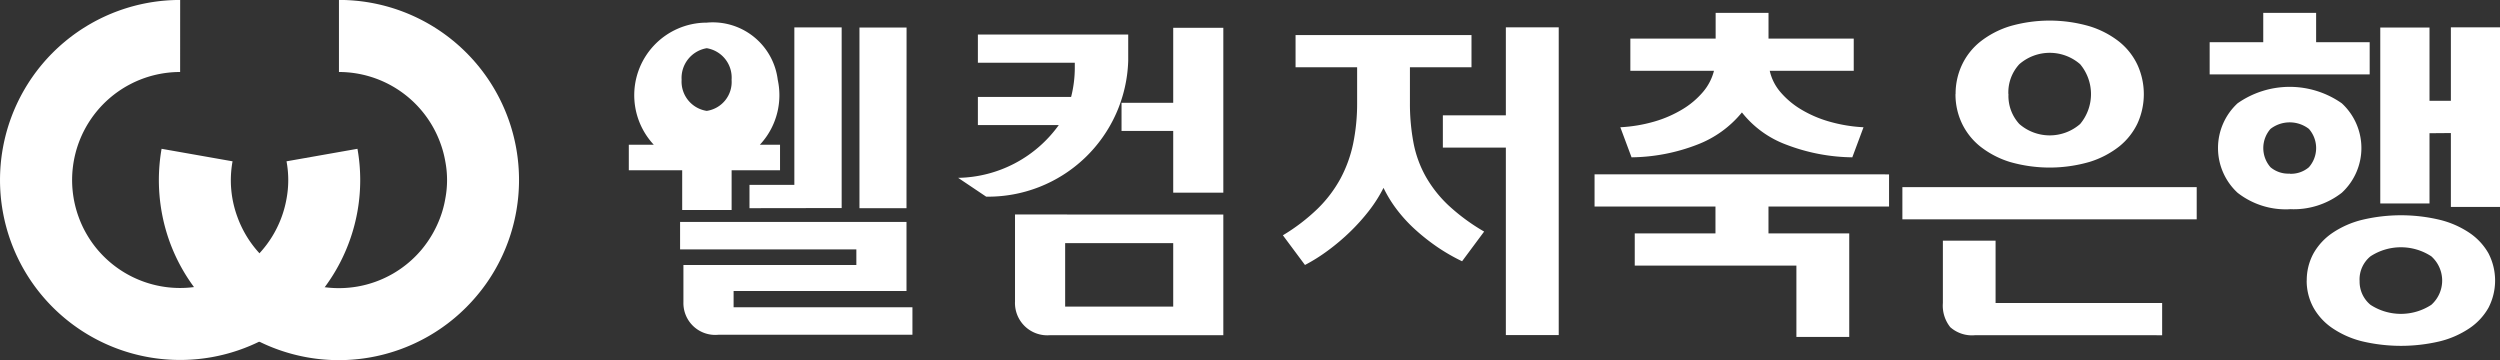 <svg xmlns="http://www.w3.org/2000/svg" width="73.337" height="10.566" viewBox="0 0 73.337 10.566">
    <rect x="0" y="0" width="73.337" height="10.566" fill="#333333" stroke="none"/>
    <defs>
        <style>
            .cls-1{fill:#fff}
        </style>
    </defs>
    <g id="그룹_848" transform="translate(-205.083 -807.016)">
        <g id="그룹_849" transform="translate(5)">
            <g id="그룹_847" transform="translate(237.715 807.394)">
                <path id="패스_2162" d="M303.874 811.349a6.178 6.178 0 0 0 .106 1.194 3.276 3.276 0 0 0 .361.988 3.6 3.6 0 0 0 .669.845 5.808 5.808 0 0 0 1.041.764l-.647.871a5.579 5.579 0 0 1-.7-.4 6.068 6.068 0 0 1-.653-.51 4.329 4.329 0 0 1-.552-.595 3.754 3.754 0 0 1-.4-.648 4.111 4.111 0 0 1-.424.669 5.875 5.875 0 0 1-.564.627 6.26 6.26 0 0 1-.647.546 5.121 5.121 0 0 1-.669.42l-.648-.871a5.611 5.611 0 0 0 1.02-.78 3.738 3.738 0 0 0 .669-.882 3.825 3.825 0 0 0 .372-1.025 5.847 5.847 0 0 0 .117-1.21v-1.031h-1.806v-.945h5.161v.945h-1.806zm2.814-2.2h1.551v9.027h-1.551v-5.5h-1.848v-.946h1.848z" class="cls-1" transform="translate(-300.146 -808.725)"/>
                <path id="패스_2163" d="M333.1 812.757v.944h-3.537v.787h2.369v3.037h-1.55v-2.092h-4.742v-.945h2.368v-.788h-3.547v-.944zm-5.087-3.983v-.754h1.551v.754h2.5v.945H329.6a1.444 1.444 0 0 0 .313.623 2.44 2.44 0 0 0 .6.506 3.424 3.424 0 0 0 .829.359 4.452 4.452 0 0 0 1.009.168l-.329.882a5.574 5.574 0 0 1-1.938-.372 2.968 2.968 0 0 1-1.3-.945 3.13 3.13 0 0 1-1.311.945 5.488 5.488 0 0 1-1.927.372l-.329-.882a4.392 4.392 0 0 0 1-.168 3.443 3.443 0 0 0 .823-.359 2.428 2.428 0 0 0 .6-.506 1.544 1.544 0 0 0 .324-.623h-2.453v-.945z" class="cls-1" transform="translate(-315.317 -808.02)"/>
                <path id="패스_2164" d="M357.1 813.5v.945h-8.634v-.945zm-6.5 4.344a.961.961 0 0 1-.728-.234 1.01 1.01 0 0 1-.218-.711v-1.829h1.546v1.83h4.886v.945zm-.573-7.073a1.989 1.989 0 0 1 .186-.855 1.911 1.911 0 0 1 .541-.685 2.688 2.688 0 0 1 .866-.451 4.2 4.2 0 0 1 2.331 0 2.679 2.679 0 0 1 .871.451 1.911 1.911 0 0 1 .541.685 2.072 2.072 0 0 1 0 1.715 1.934 1.934 0 0 1-.541.68 2.685 2.685 0 0 1-.871.451 4.214 4.214 0 0 1-2.331 0 2.693 2.693 0 0 1-.866-.451 1.934 1.934 0 0 1-.541-.68 1.977 1.977 0 0 1-.189-.863zm1.551 0a1.218 1.218 0 0 0 .318.877 1.358 1.358 0 0 0 1.785 0 1.367 1.367 0 0 0 0-1.753 1.358 1.358 0 0 0-1.785 0 1.218 1.218 0 0 0-.321.873z" class="cls-1" transform="translate(-330.292 -808.389)"/>
                <path id="패스_2165" d="M374.011 808.88v-.86h1.551v.86h1.571v.945h-4.694v-.945zm.776 4.9a2.292 2.292 0 0 1-1.53-.484 1.787 1.787 0 0 1 0-2.623 2.662 2.662 0 0 1 3.059 0 1.785 1.785 0 0 1 0 2.623 2.291 2.291 0 0 1-1.53.481zm0-1.041a.808.808 0 0 0 .563-.191.851.851 0 0 0 0-1.125.923.923 0 0 0-1.126 0 .853.853 0 0 0 0 1.125.809.809 0 0 0 .562.187zm.5 3.133a1.638 1.638 0 0 1 .2-.8 1.79 1.79 0 0 1 .558-.6 2.714 2.714 0 0 1 .87-.382 4.918 4.918 0 0 1 2.273 0 2.713 2.713 0 0 1 .871.382 1.785 1.785 0 0 1 .558.6 1.737 1.737 0 0 1 0 1.6 1.778 1.778 0 0 1-.558.6 2.715 2.715 0 0 1-.871.383 4.947 4.947 0 0 1-2.273 0 2.716 2.716 0 0 1-.87-.383 1.783 1.783 0 0 1-.558-.6 1.639 1.639 0 0 1-.202-.804zm1.551 0a.88.88 0 0 0 .319.712 1.633 1.633 0 0 0 1.784 0 .954.954 0 0 0 0-1.423 1.631 1.631 0 0 0-1.784 0 .877.877 0 0 0-.321.707zm2.05-4.322v2.061h-1.444v-5.162h1.444v2.151h.627v-2.156h1.444v5.268h-1.444v-2.167z" class="cls-1" transform="translate(-345.251 -808.02)"/>
            </g>
            <path id="패스_2166" d="M253.57 812.363v.748h-1.42v1.167h-1.45v-1.167h-1.566v-.748zm-.067-1.905a2.129 2.129 0 1 1-2.082-1.677 1.92 1.92 0 0 1 2.082 1.677m3.951 7.479h-5.694a.933.933 0 0 1-1.024-.957v-1.089h5.073v-.458h-5.171v-.806h6.642v2.026h-5.072v.478h5.246zm-6.771-7.479a.869.869 0 0 0 .737.912.857.857 0 0 0 .729-.912.873.873 0 0 0-.729-.927.885.885 0 0 0-.737.927m1.991 3.766v-.684h1.316v-4.62h1.388v5.3zm4.606 0h-1.38v-5.3h1.382z" class="cls-1" transform="translate(-30.605 -1.101)"/>
            <path id="패스_2167" d="M275.4 809.381h4.41v.77a4.113 4.113 0 0 1-4.167 3.985l-.822-.552a3.711 3.711 0 0 0 2.952-1.548H275.4v-.826h2.735a3.471 3.471 0 0 0 .108-.853v-.15H275.4zm7.2 5.279v3.54h-5.086a.947.947 0 0 1-1.025-.983v-2.558zm-1.47.839h-3.17v1.862h3.17zm1.47-6.317v4.836h-1.47v-1.81h-1.516v-.825h1.516v-2.2z" class="cls-1" transform="translate(-46.631 -1.351)"/>
            <path id="패스_2168" d="M217.757 809.128a3.169 3.169 0 0 1 2.976 2.088 3.019 3.019 0 0 1 .143.532 2.92 2.92 0 0 1 0 1.1 3.01 3.01 0 0 1-.143.534 3.237 3.237 0 0 1-.549.953 3.167 3.167 0 0 1-5.405-.953 3.1 3.1 0 0 1-.143-1.634l-2.082-.367a5.333 5.333 0 0 0 .236 2.725 5.282 5.282 0 0 0 9.011 1.586 5.122 5.122 0 0 0 .529-.753 5.281 5.281 0 0 0-4.573-7.925z" class="cls-1" transform="translate(-7.731)"/>
            <path id="패스_2169" d="M205.367 809.128a3.169 3.169 0 0 0-2.977 4.254 3.078 3.078 0 0 0 .233.5 3.121 3.121 0 0 0 .317.453 3.171 3.171 0 0 0 5.548-1.487 3.005 3.005 0 0 0 0-1.1l2.081-.367a5.245 5.245 0 0 1 0 1.835 5.285 5.285 0 0 1-9.776 1.724 5.281 5.281 0 0 1 4.575-7.925z" class="cls-1"/>
        </g>
    </g>
</svg>
